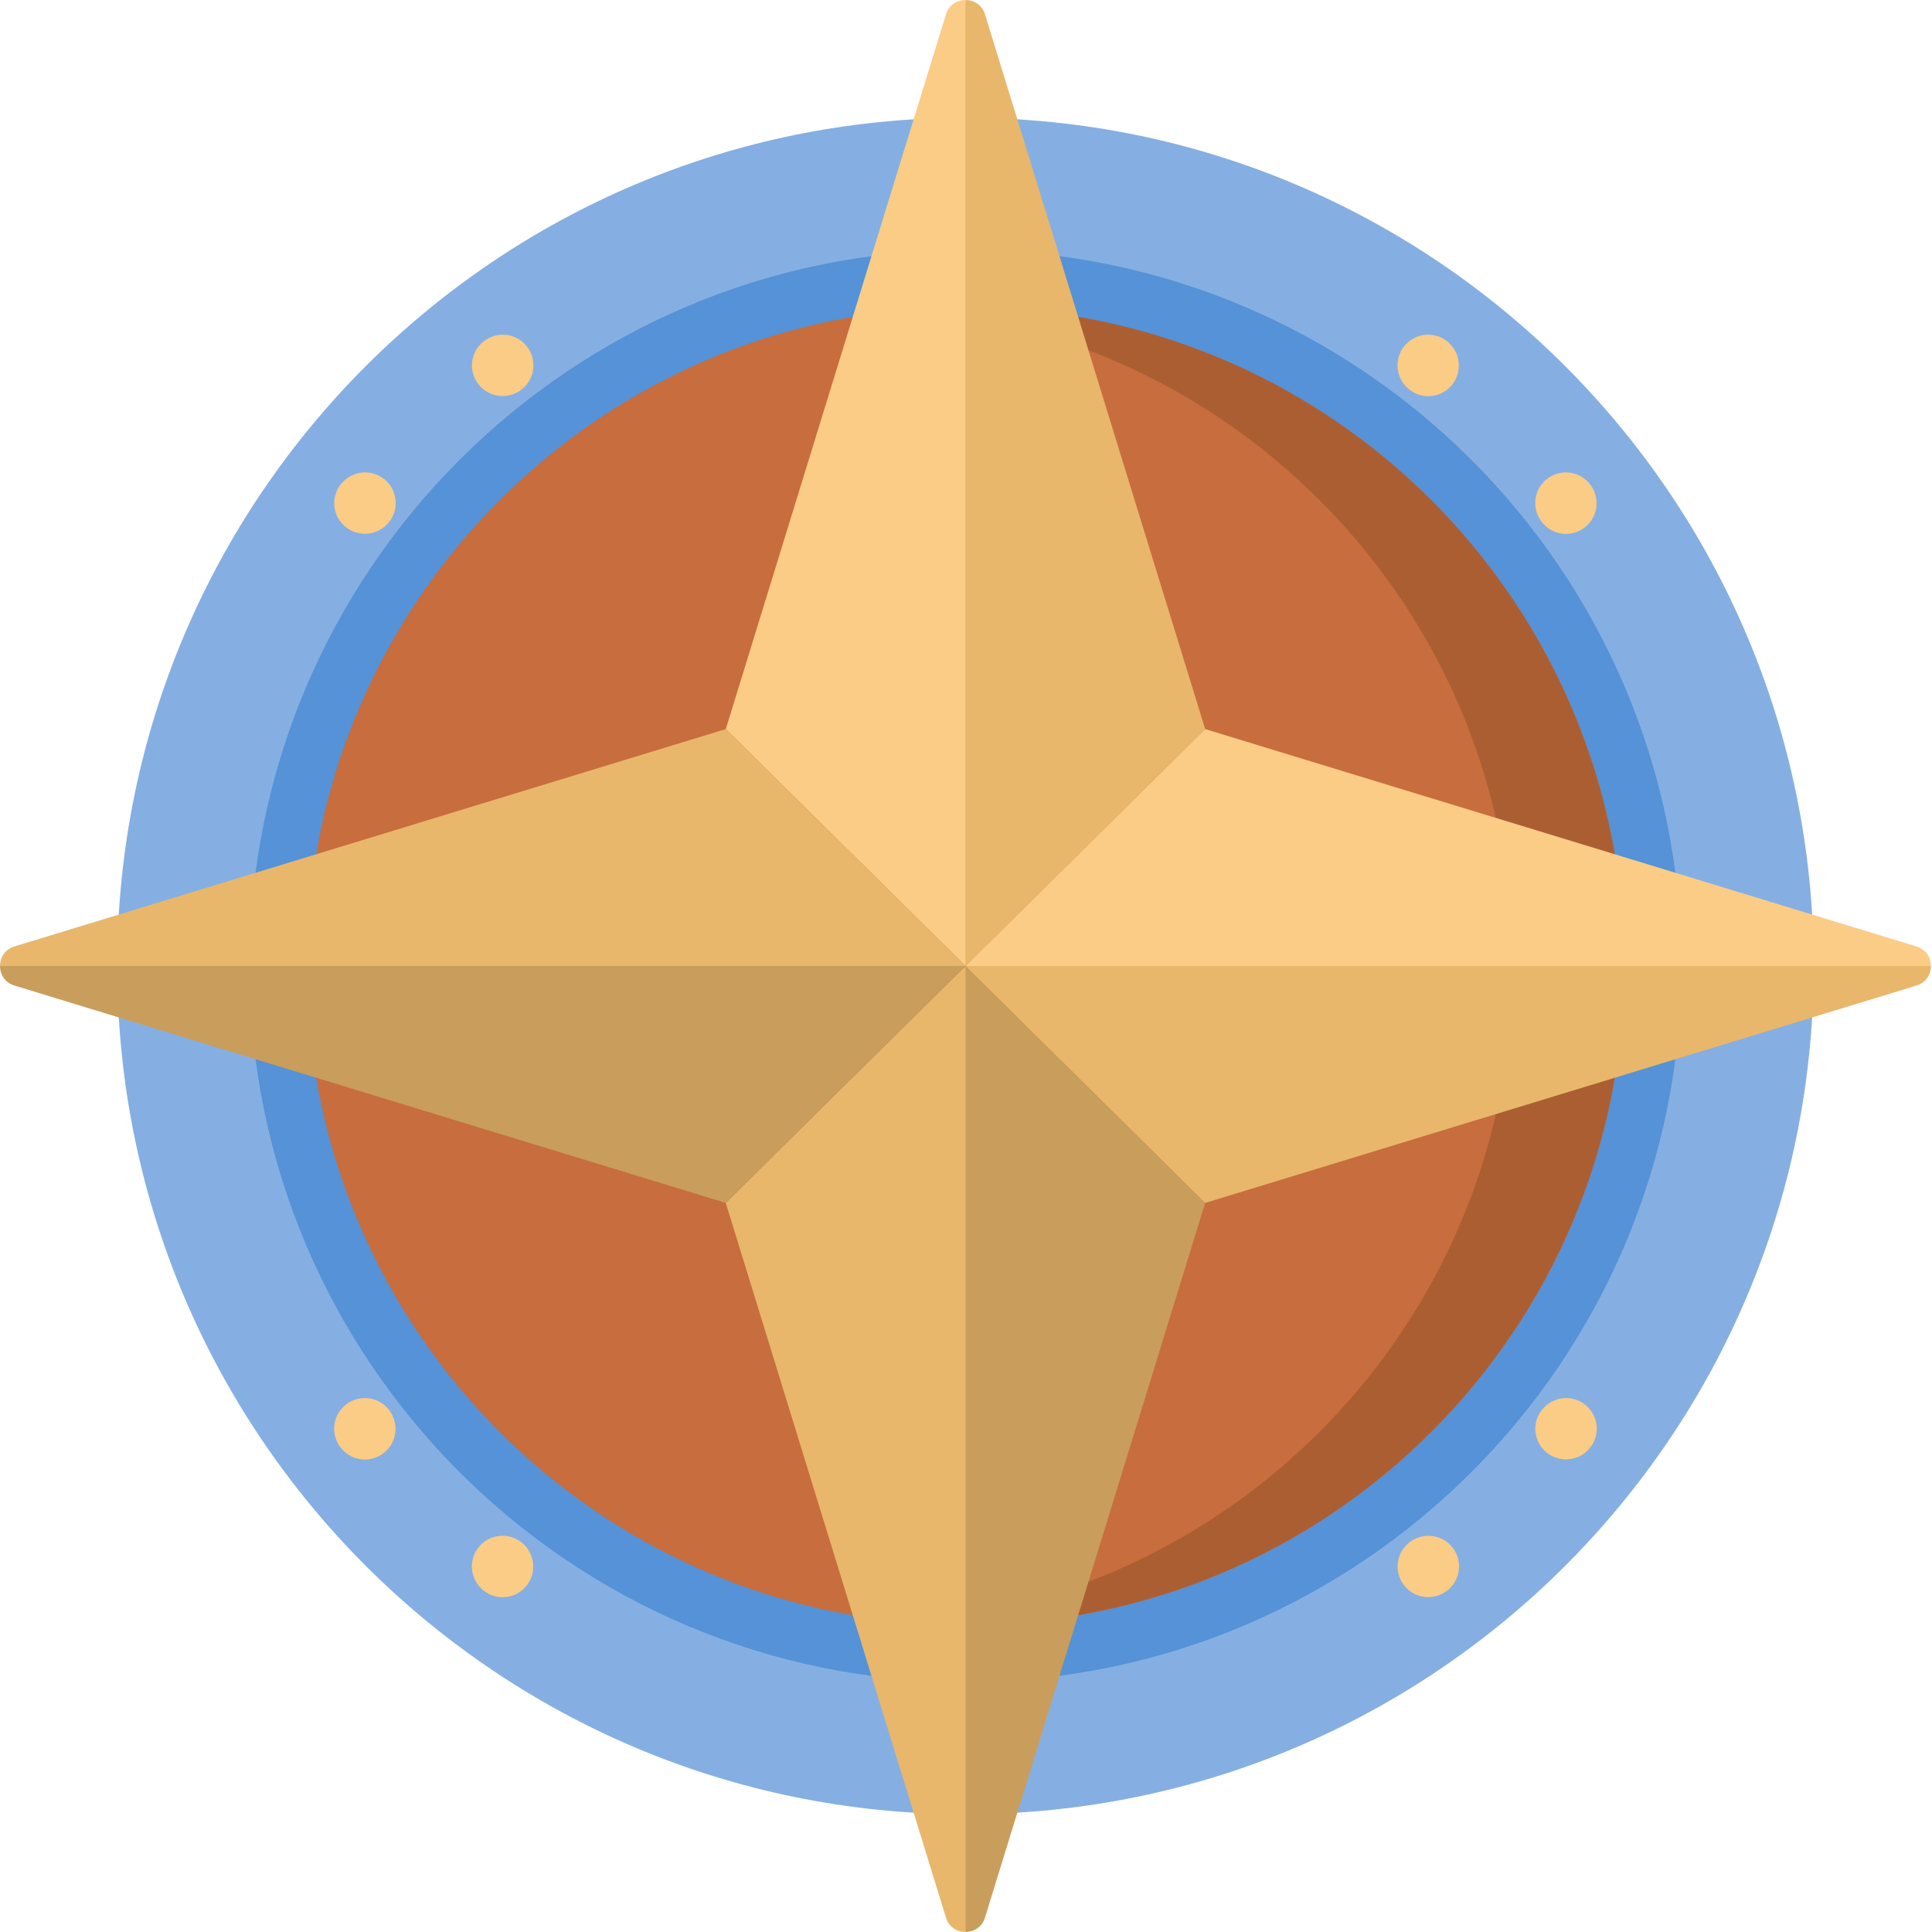 <svg height="512pt" viewBox="0 0 512 512" width="512pt" xmlns="http://www.w3.org/2000/svg"><path d="m480.648 256c0 124.148-100.641 224.789-224.789 224.789-124.145 0-224.789-100.641-224.789-224.789s100.645-224.789 224.789-224.789c124.148 0 224.789 100.641 224.789 224.789zm0 0" fill="#85afe2"/><path d="m255.859 445.738c-104.621 0-189.738-85.117-189.738-189.738s85.117-189.738 189.738-189.738 189.738 85.117 189.738 189.738-85.117 189.738-189.738 189.738zm0 0" fill="#5592d7"/><path d="m430.445 256c0 96.422-78.164 174.586-174.586 174.586-96.418 0-174.582-78.164-174.582-174.586s78.164-174.586 174.582-174.586c96.422 0 174.586 78.164 174.586 174.586zm0 0" fill="#c86d3d"/><path d="m430.445 256c0 96.418-78.168 174.586-174.586 174.586-4.988 0-9.926-.207-14.797-.617 89.492-7.512 159.789-82.543 159.789-173.969s-70.297-166.457-159.789-173.957c4.871-.422 9.809-.629 14.797-.629 96.418 0 174.586 78.168 174.586 174.586zm0 0" fill="#ac5e33"/><g fill="#fbcc85"><path d="m96.695 386.789c-2.047 0-4.09-.777-5.664-2.34l-.074-.074c-3.184-3.156-3.199-8.297-.043-11.48 3.16-3.18 8.301-3.199 11.48-.039 3.184 3.16 3.238 8.336.078 11.516-1.594 1.605-3.688 2.418-5.777 2.418zm0 0"/><path d="m133.191 423.281c-2.055 0-4.109-.781-5.688-2.355l-.074-.074c-3.168-3.172-3.168-8.312 0-11.48 3.172-3.172 8.312-3.172 11.48 0 3.172 3.168 3.207 8.348.039 11.516-1.594 1.594-3.68 2.395-5.758 2.395zm0 0"/><path d="m378.492 104.988c-2.055 0-4.109-.781-5.684-2.359l-.074-.074c-3.172-3.168-3.172-8.309 0-11.48 3.168-3.168 8.309-3.168 11.48 0 3.168 3.172 3.207 8.348.035 11.52-1.594 1.594-3.676 2.395-5.758 2.395zm0 0"/><path d="m414.988 141.484c-2.047 0-4.09-.773-5.664-2.34l-.074-.07c-3.18-3.16-3.199-8.301-.039-11.48 3.156-3.184 8.297-3.199 11.48-.043 3.18 3.16 3.234 8.336.078 11.52-1.598 1.605-3.691 2.414-5.781 2.414zm0 0"/><path d="m133.191 104.953c-2.074 0-4.148-.785-5.723-2.359-3.172-3.172-3.207-8.273-.039-11.445l.074-.074c3.172-3.168 8.312-3.168 11.48 0 3.172 3.172 3.172 8.312 0 11.48-1.594 1.594-3.695 2.398-5.793 2.398zm0 0"/><path d="m96.695 141.449c-2.086 0-4.164-.793-5.742-2.383-3.16-3.18-3.18-8.285.004-11.441l.074-.074c3.184-3.16 8.32-3.141 11.48.043 3.156 3.18 3.137 8.32-.043 11.477-1.59 1.582-3.684 2.379-5.773 2.379zm0 0"/><path d="m414.988 386.75c-2.082 0-4.164-.789-5.742-2.379-3.156-3.184-3.176-8.285.004-11.445l.074-.07c3.184-3.16 8.32-3.141 11.48.039 3.156 3.184 3.141 8.32-.043 11.48-1.59 1.582-3.684 2.375-5.773 2.375zm0 0"/><path d="m378.492 423.246c-2.074 0-4.145-.781-5.723-2.359-3.168-3.168-3.207-8.273-.035-11.441l.074-.074c3.168-3.172 8.309-3.172 11.48 0 3.168 3.168 3.168 8.309 0 11.48-1.594 1.594-3.699 2.395-5.797 2.395zm0 0"/></g><path d="m319.383 193.211-63.523 62.789-9-122.68 9-133.32c2.188 0 4.375 1.266 5.164 3.789zm0 0" fill="#e8b76b"/><path d="m255.859 256-63.523-62.789 58.352-189.391c.777-2.543 2.977-3.82 5.172-3.82zm0 0" fill="#fbcc85"/><path d="m319.383 318.789-58.359 189.422c-.789 2.523-2.977 3.789-5.164 3.789l-9-154.332 9-101.668zm0 0" fill="#c99d5c"/><path d="m255.859 512c-2.195 0-4.395-1.277-5.172-3.82l-58.352-189.391 63.523-62.789zm0 0" fill="#e8b76b"/><path d="m511.719 256c0 2.195-1.266 4.395-3.82 5.176l-188.516 57.613-63.523-62.789 111.668-9zm0 0" fill="#e8b76b"/><path d="m255.859 256 63.523-62.789 188.516 57.613c2.555.781 3.82 2.98 3.82 5.176zm0 0" fill="#fbcc85"/><path d="m255.859 256-63.523 62.789-188.516-57.613c-2.555-.781-3.82-2.977-3.82-5.176l139.191-9zm0 0" fill="#c99d5c"/><path d="m0 256c0-2.195 1.266-4.395 3.82-5.176l188.516-57.613 63.523 62.789zm0 0" fill="#e8b76b"/></svg>